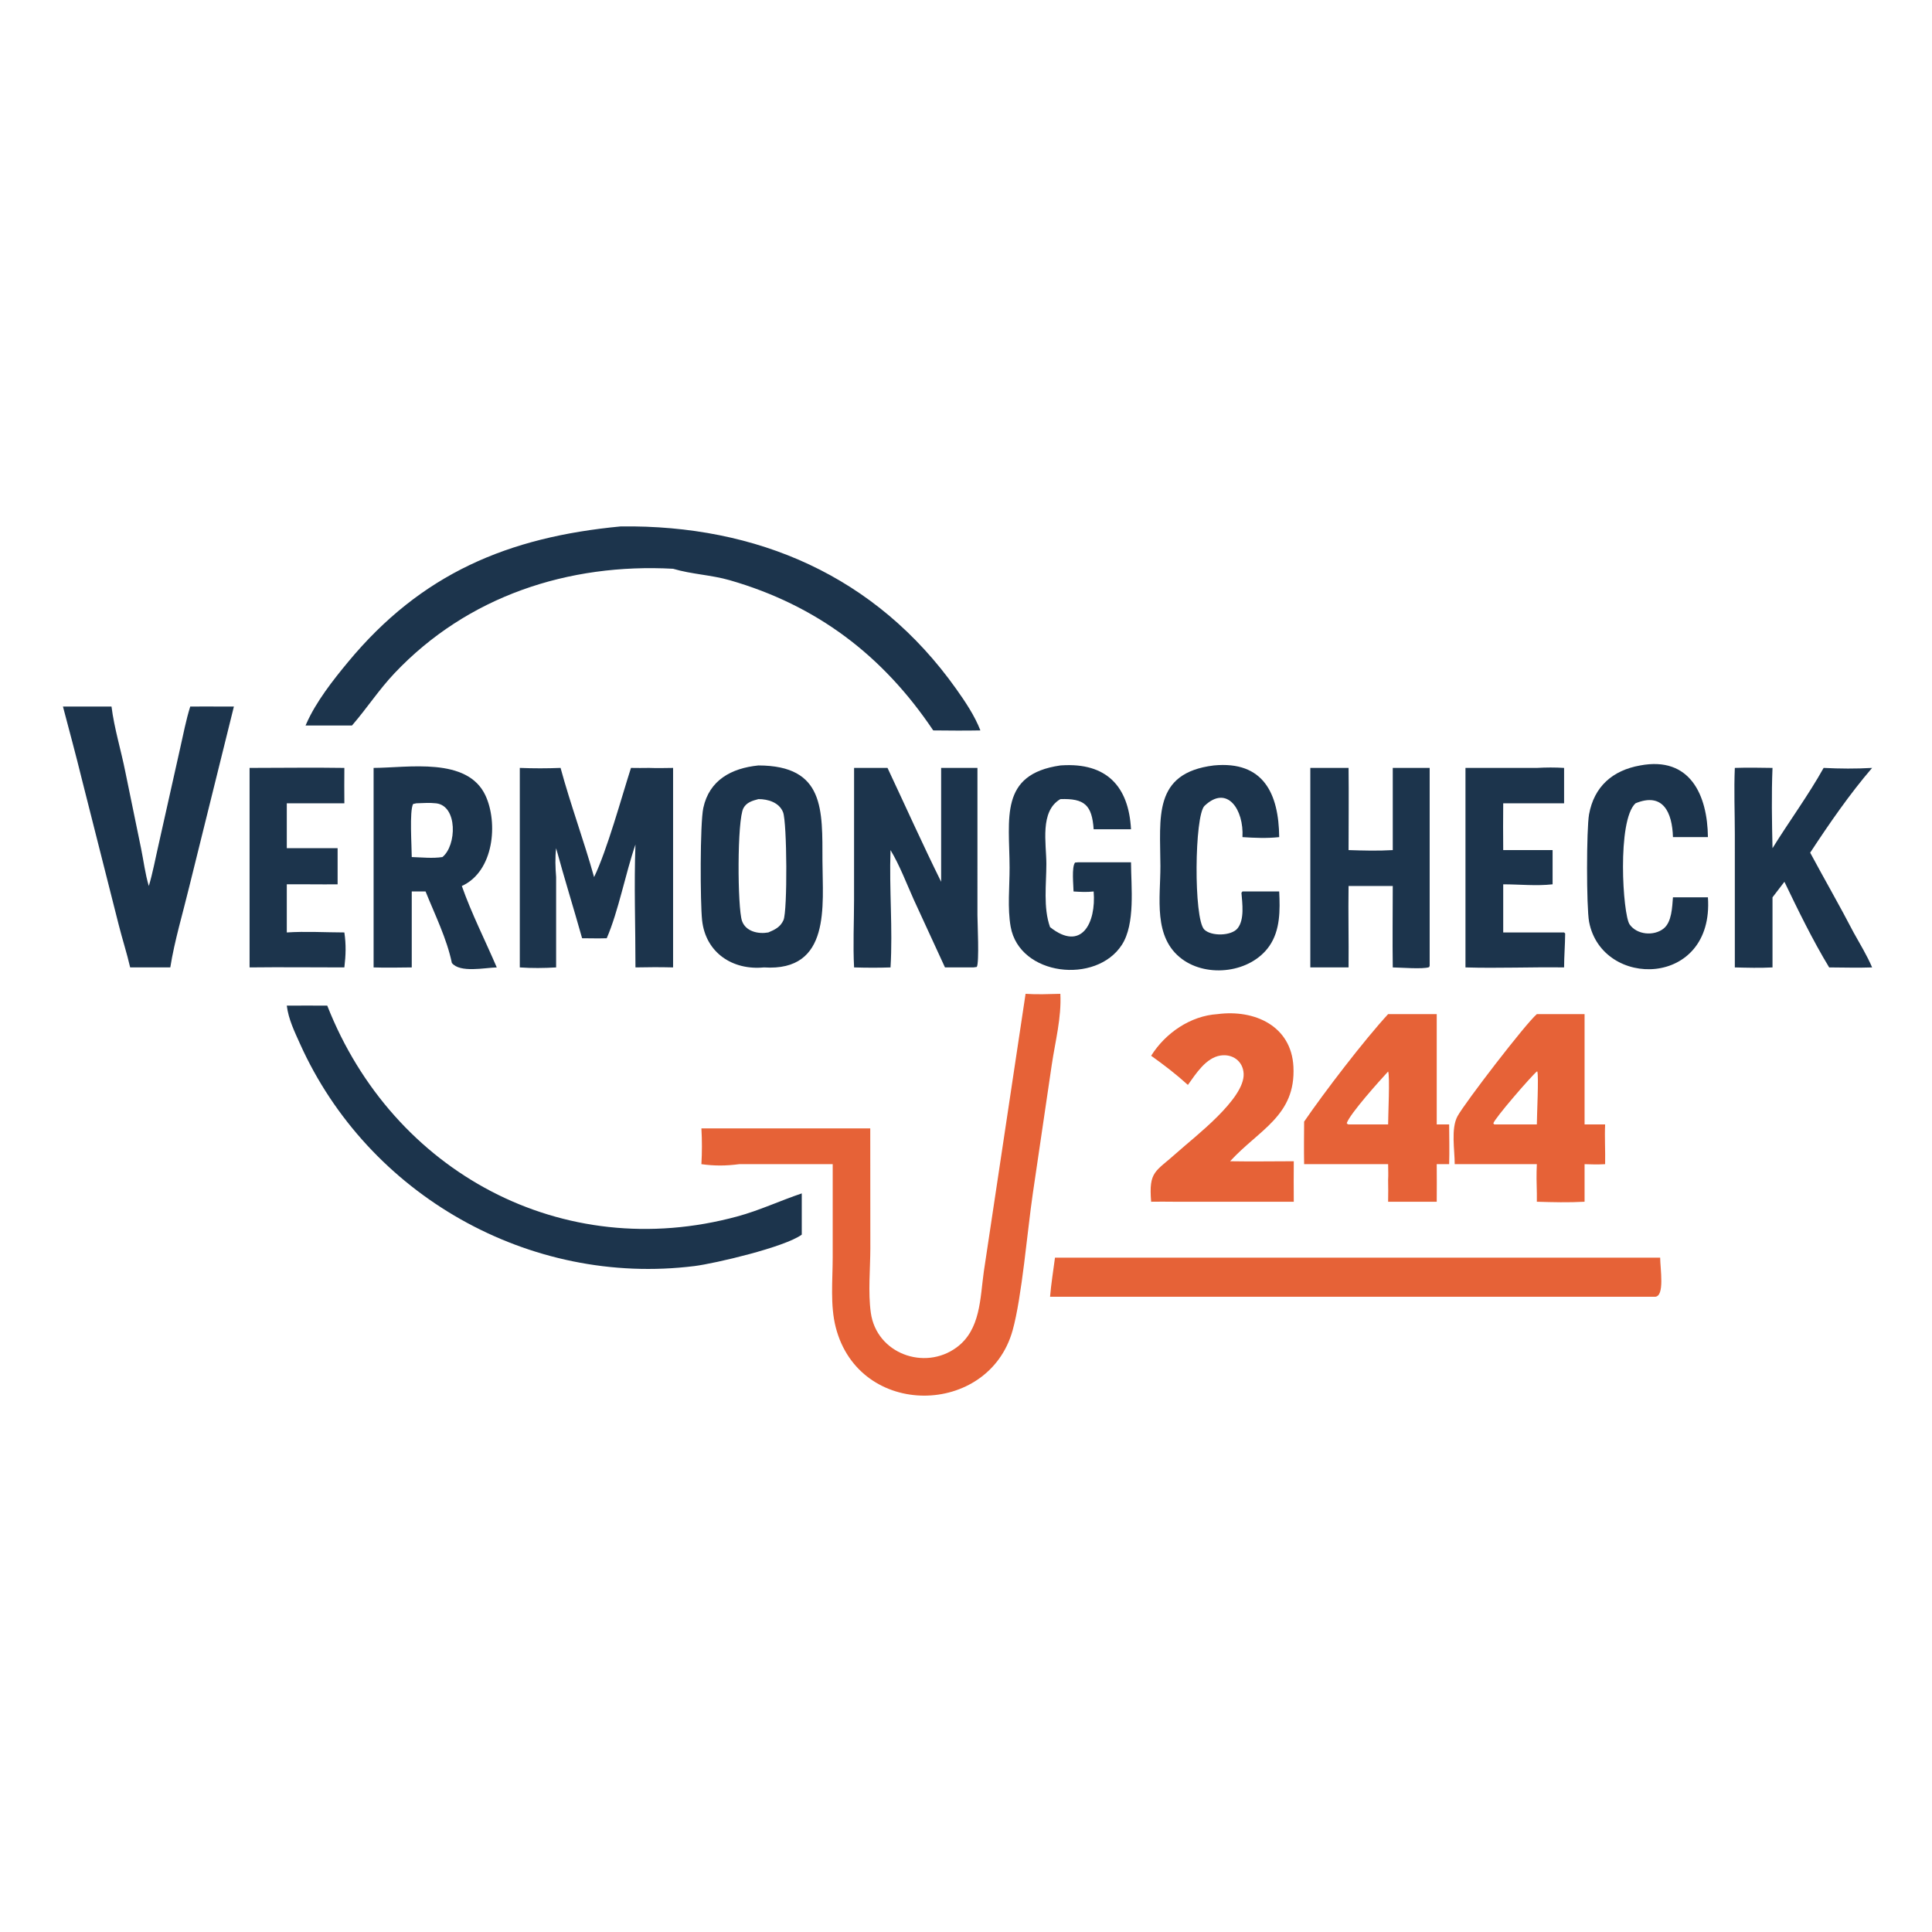 <?xml version="1.0" encoding="utf-8" ?>
<svg xmlns="http://www.w3.org/2000/svg" xmlns:xlink="http://www.w3.org/1999/xlink" width="1024" height="1024">
	<path fill="#1C344C" transform="scale(2 2)" d="M66.141 203.505C74.511 203.512 82.892 203.368 91.26 203.505C91.24 206.63 91.224 209.754 91.26 212.879L76.003 212.879L76.003 224.78L89.471 224.78L89.471 234.353C84.983 234.409 80.492 234.306 76.003 234.353L76.003 243.581L76.003 247.109C80.983 246.78 86.255 247.097 91.26 247.109C91.741 250.378 91.651 253.093 91.26 256.375C82.888 256.379 74.511 256.273 66.141 256.375L66.141 203.505Z"/>
	<path fill="#1C344C" transform="scale(2 2)" d="M407.28 203.505C409.704 203.371 412.077 203.353 414.501 203.505L414.501 212.879L398.367 212.879C398.34 217.015 398.314 221.149 398.367 225.284L411.453 225.284L411.453 234.353C407.199 234.837 402.663 234.36 398.367 234.353L398.367 247.109L414.501 247.109L414.784 247.375C414.766 250.374 414.507 253.365 414.501 256.375C405.796 256.249 397.062 256.638 388.365 256.375L388.365 203.505L407.28 203.505Z"/>
	<path fill="#1C344C" transform="scale(2 2)" d="M434.669 202.852C447.872 200.364 452.497 210.682 452.618 221.843L443.349 221.843C443.162 215.301 440.725 209.872 433.43 212.879C428.484 217.428 430.052 242.375 431.861 244.973C433.8 247.758 438.302 248.128 440.872 246.079C443.057 244.336 443.137 240.387 443.349 237.802L452.618 237.802C454.288 261.812 424.535 262.163 421.129 244.304C420.397 240.467 420.42 219.638 421.117 215.804C422.454 208.454 427.328 204.147 434.669 202.852Z"/>
	<path fill="#1C344C" transform="scale(2 2)" d="M321.657 202.852C334.871 201.577 338.888 210.377 339 221.843C335.725 222.197 332.54 222.057 329.265 221.843C329.676 214.598 325.225 207.84 319.213 213.558C316.539 216.101 316.296 243.478 319.14 246.331C320.975 248.172 326.325 248.066 327.973 246.019C329.849 243.69 329.218 239.388 328.995 236.585L329.265 236.25L339 236.25C339.241 241.169 339.307 246.531 336.37 250.738C331.461 257.772 320.061 259.197 313.26 254.168C305.492 248.425 307.548 237.89 307.52 229.499C307.478 216.649 305.469 204.861 321.657 202.852Z"/>
	<path fill="#1C344C" transform="scale(2 2)" d="M281.005 202.852L281.364 202.828C293.182 202.076 299.122 208.333 299.728 219.758L289.829 219.758C289.39 213.381 287.434 211.544 281.005 211.773C275.482 215.015 277.297 223.515 277.298 228.943C277.298 234.323 276.43 240.55 278.276 245.701C286.582 252.288 290.521 244.636 289.829 236.25C288.024 236.459 286.309 236.363 284.501 236.25C284.489 234.685 283.949 229.751 284.907 228.586L285.688 228.519L299.728 228.519C299.755 235.036 300.912 244.8 297.31 250.383C290.518 260.914 270.192 258.67 267.841 245.618C266.949 240.665 267.569 234.946 267.552 229.905C267.508 216.894 264.77 205.197 281.005 202.852Z"/>
	<path fill="#1C344C" transform="scale(2 2)" d="M459.747 203.505C463.078 203.395 466.402 203.452 469.733 203.505C469.439 210.503 469.579 217.768 469.733 224.78C474.134 217.672 479.214 210.782 483.28 203.505C487.589 203.719 491.82 203.753 496.128 203.505C490.166 210.44 484.73 218.327 479.715 225.97C483.514 233.039 487.521 239.984 491.22 247.109C492.89 250.136 494.785 253.192 496.128 256.375C492.349 256.515 488.53 256.39 484.748 256.375C480.368 249.138 476.554 241.297 472.889 233.679L469.733 237.802L469.733 256.375C466.428 256.552 463.057 256.461 459.747 256.375L459.749 221.167C459.746 215.297 459.49 209.365 459.747 203.505Z"/>
	<path fill="#1C344C" transform="scale(2 2)" d="M347.247 203.505L357.384 203.505C357.468 210.761 357.386 218.027 357.384 225.284C361.302 225.412 365.18 225.519 369.096 225.284L369.096 203.505L378.877 203.505L378.877 255.945L378.735 256.306C377.14 256.892 371.116 256.401 369.096 256.375C368.992 249.188 369.093 241.987 369.096 234.798L357.384 234.798C357.272 241.986 357.456 249.185 357.384 256.375L347.247 256.375L347.247 203.505Z"/>
	<path fill="#E66237" transform="scale(2 2)" d="M322.666 268.75C332.47 267.458 342.222 271.881 342.771 282.677C343.434 295.686 333.635 299.382 325.995 307.742C331.611 307.847 337.249 307.745 342.866 307.742C342.811 311.316 342.864 314.898 342.866 318.473L311.062 318.473C309.066 318.424 307.062 318.467 305.065 318.473C304.398 310.257 306.169 310.628 311.988 305.38C316.498 301.314 329.928 291.203 329.577 284.516C329.403 281.206 326.639 279.242 323.458 279.722C319.586 280.307 316.914 284.579 314.805 287.516C311.7 284.691 308.475 282.223 305.065 279.788C308.839 273.759 315.5 269.192 322.666 268.75Z"/>
	<path fill="#E66237" transform="scale(2 2)" d="M367.865 268.75L380.749 268.75L380.749 297.987L384.041 297.987C384.06 301.498 384.143 305.006 384.041 308.516L380.749 308.516C380.766 311.836 380.784 315.154 380.749 318.473L367.865 318.473C367.922 316.547 367.887 314.622 367.865 312.697C367.958 311.327 367.868 309.893 367.865 308.516L345.607 308.516C345.54 304.762 345.582 300.997 345.607 297.242C351.013 289.346 361.527 275.636 367.865 268.75ZM367.865 283.958C365.535 286.492 357.894 294.963 356.895 297.641C357.226 297.985 357.045 297.9 357.384 297.987L367.865 297.987C367.858 295.909 368.378 285.007 367.865 283.958Z"/>
	<path fill="#E66237" transform="scale(2 2)" d="M407.28 268.75L419.929 268.75L419.929 297.987L425.375 297.987C425.216 301.484 425.453 305.01 425.375 308.516C423.548 308.626 421.757 308.589 419.929 308.516L419.929 318.473C415.75 318.705 411.466 318.604 407.28 318.473L407.28 316.262C407.199 313.668 407.15 311.11 407.28 308.516L385.512 308.516C385.529 304.897 384.455 299.084 386.269 295.784C388.232 292.213 404.242 271.346 407.28 268.75ZM407.28 283.958C405.729 285.24 395.945 296.554 395.75 297.714L396.006 297.987L407.28 297.987C407.278 295.687 407.818 285.157 407.398 283.934L407.28 283.958Z"/>
	<path fill="#1C344C" transform="scale(2 2)" d="M226.342 203.505L235.201 203.505C239.799 213.291 244.651 224.078 249.411 233.679L249.411 203.505L259.034 203.505L259.031 242.552C259.028 244.348 259.563 255.162 258.857 256.25L257.957 256.375C255.449 256.346 252.937 256.374 250.43 256.375L242.171 238.436C240.22 234.094 238.451 229.364 235.999 225.284C235.623 235.609 236.62 246.074 235.999 256.375C232.777 256.49 229.564 256.47 226.342 256.375C226.028 250.526 226.328 244.496 226.333 238.632L226.342 203.505Z"/>
	<path fill="#1C344C" transform="scale(2 2)" d="M99.008 203.505C108.143 203.473 123.857 200.521 128.654 210.816C132.016 218.034 130.941 230.915 122.389 234.798C124.96 242.097 128.594 249.246 131.65 256.375C128.518 256.443 121.899 257.9 119.747 255.193C118.418 248.754 115.231 242.357 112.78 236.25L109.118 236.25L109.118 256.375C105.751 256.406 102.373 256.492 99.008 256.375L99.008 203.505ZM110.335 212.879L109.477 213.067C108.474 214.922 109.12 224.304 109.118 227.129C111.753 227.206 114.642 227.536 117.247 227.129C121.035 224.088 121.321 213.57 115.596 212.889C113.896 212.687 112.048 212.828 110.335 212.879Z"/>
	<path fill="#1C344C" transform="scale(2 2)" d="M59.025 187.247L61.984 187.247L50.119 235.125C48.43 242.107 46.254 249.293 45.129 256.375L34.497 256.375C33.614 252.55 32.388 248.794 31.433 244.984L21.643 206.314C20.082 199.938 18.355 193.595 16.685 187.247L29.55 187.247C30.285 193.087 32.085 198.839 33.229 204.619L37.38 224.814C38.063 228.129 38.459 231.561 39.439 234.798C40.51 231.224 41.172 227.539 42.011 223.905L47.765 198.187C48.594 194.552 49.295 190.805 50.414 187.247C53.285 187.212 56.154 187.226 59.025 187.247Z"/>
	<path fill="#1C344C" transform="scale(2 2)" d="M172.027 203.505C174.138 203.595 176.262 203.526 178.374 203.505L178.374 256.375C175.045 256.293 171.734 256.298 168.404 256.375C168.412 245.621 168 234.512 168.404 223.806C165.741 231.519 163.912 241.44 160.788 248.646C158.619 248.717 156.435 248.656 154.264 248.646C152.022 240.673 149.552 232.775 147.38 224.78C147.085 227.39 147.174 229.817 147.38 232.438L147.38 256.375C144.168 256.567 140.961 256.603 137.751 256.375L137.751 203.505C141.374 203.65 144.935 203.647 148.557 203.505C151.203 213.252 154.722 222.719 157.438 232.438C160.866 225.382 164.746 211.209 167.214 203.505C168.818 203.545 170.422 203.521 172.027 203.505Z"/>
	<path fill="#1C344C" transform="scale(2 2)" d="M200.986 202.852C218.629 202.888 217.927 214.674 217.959 228.23C217.986 239.845 220.319 257.544 202.438 256.375C194.134 257.189 187 252.473 186.064 243.882C185.561 239.267 185.49 218.285 186.382 214.118C187.967 206.724 193.841 203.573 200.986 202.852ZM200.986 211.773C199.4 212.203 197.866 212.61 197.019 214.16C195.322 217.269 195.419 240.524 196.637 244.048C197.616 246.876 200.978 247.591 203.615 247.109C205.369 246.365 206.807 245.693 207.633 243.835C208.713 241.405 208.575 217.947 207.522 215.258C206.507 212.664 203.523 211.755 200.986 211.773Z"/>
	<path fill="#E66237" transform="scale(2 2)" d="M279.583 333.285L439.959 333.285C439.972 336.212 441.242 343.646 438.562 343.658L278.276 343.658C278.564 340.202 279.137 336.725 279.583 333.285Z"/>
	<path fill="#1C344C" transform="scale(2 2)" d="M76.003 266.506C79.575 266.459 83.154 266.505 86.726 266.506C104.1 310.685 149.076 334.959 195.401 322.368C201.305 320.763 206.713 318.203 212.477 316.262L212.477 327.189C207.987 330.511 189.408 334.85 184.066 335.517C140.281 340.991 97.523 316.685 79.512 276.635C78.038 273.358 76.446 270.102 76.003 266.506Z"/>
	<path fill="#E66237" transform="scale(2 2)" d="M271.787 263.372C274.852 263.588 277.937 263.44 281.005 263.372C281.33 269.693 279.663 275.906 278.737 282.116L273.712 316.261C272.262 326.113 270.818 343.726 268.355 352.565C261.976 375.458 227.701 376.069 221.474 351.726C219.982 345.891 220.669 339.306 220.673 333.32L220.677 308.516L195.9 308.516C192.346 308.976 189.449 309.003 185.879 308.516C186.059 305.329 186.064 302.227 185.879 299.042L230.627 299.042L230.65 330.867C230.633 336.353 230.022 342.471 230.776 347.884C232.282 358.7 245.002 363.342 253.512 357.08C259.899 352.379 259.722 344.031 260.728 336.936L271.787 263.372Z"/>
	<path fill="#1C344C" transform="scale(2 2)" d="M164.539 139.503C200.612 139.07 232.092 152.567 253.403 182.573C255.831 185.991 258.291 189.655 259.815 193.568C255.656 193.651 251.474 193.606 247.313 193.568C233.963 173.674 216.41 160.391 193.389 153.763C188.469 152.346 183.28 152.194 178.374 150.729C150.711 149.227 123.889 157.936 104.516 178.445C100.456 182.742 97.288 187.609 93.459 192.054L93.277 192.262L80.978 192.262C81.005 192.198 81.032 192.134 81.06 192.071L81.202 191.754C83.74 186.001 88.21 180.302 92.218 175.461C111.664 151.975 134.664 142.328 164.539 139.503Z"/>
</svg>

